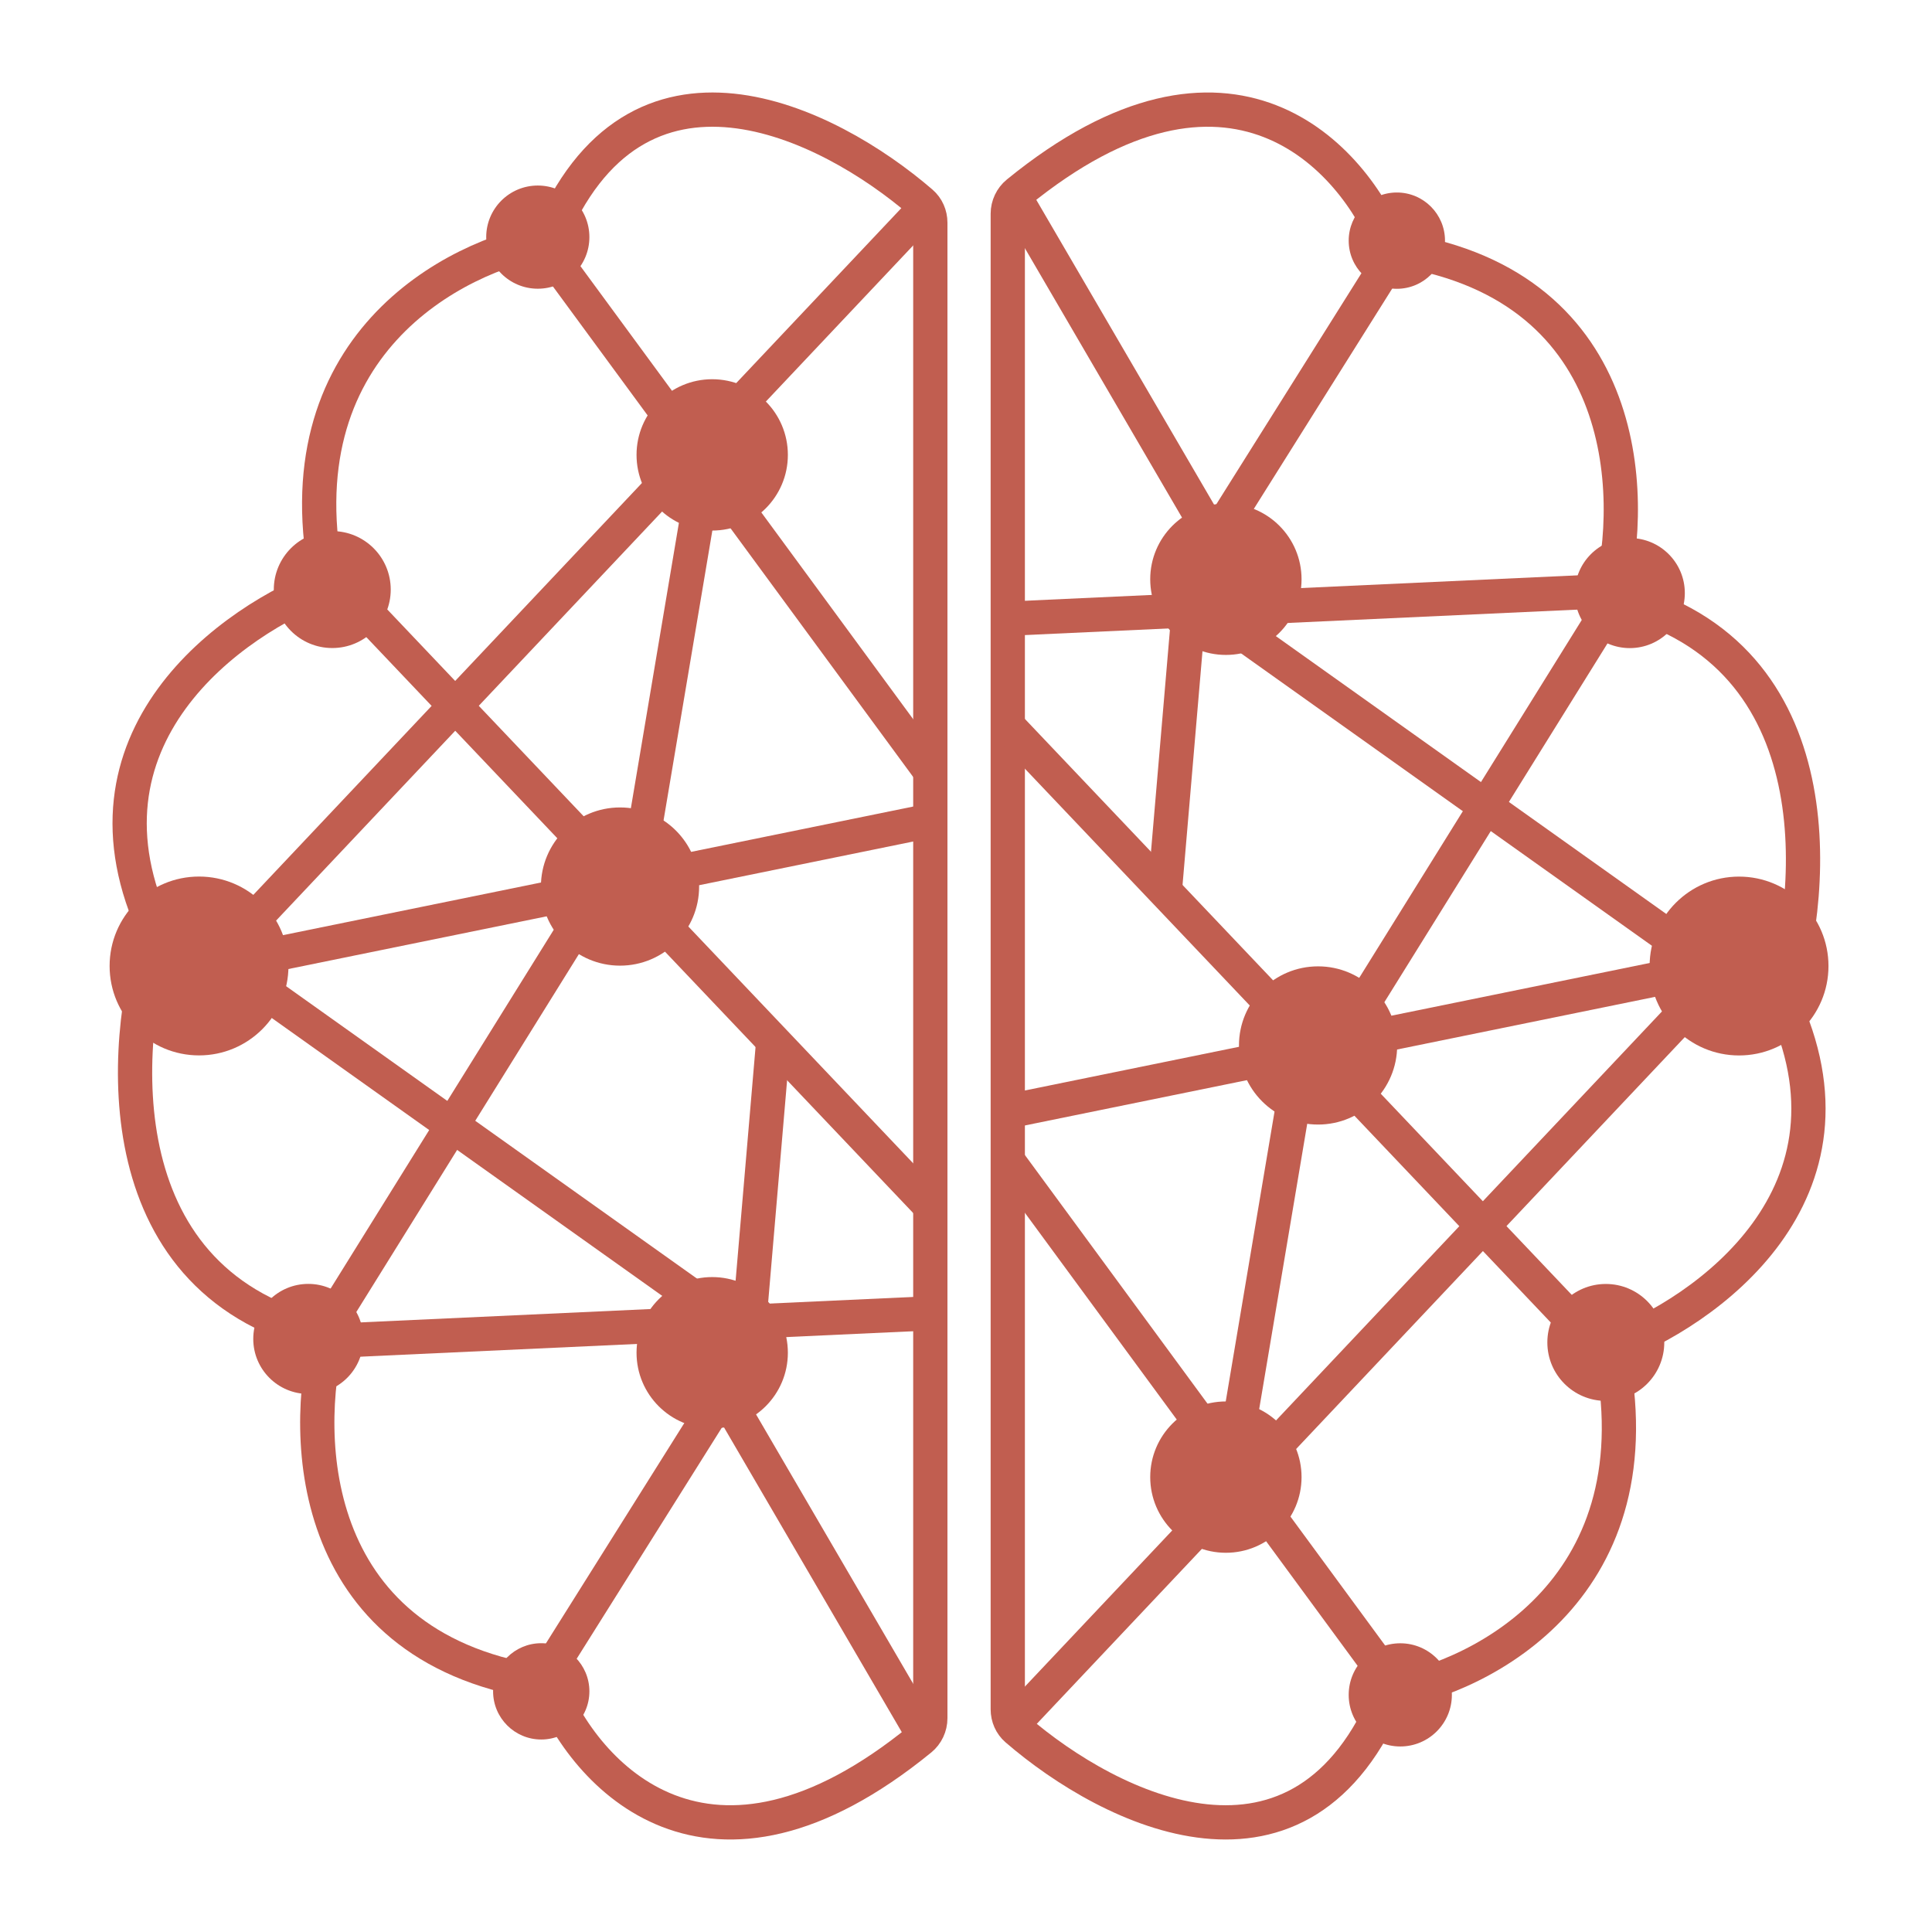 <svg width="282" height="282" viewBox="0 0 282 282" fill="none" xmlns="http://www.w3.org/2000/svg">
<path d="M80.083 34.974C92.746 3.808 120.792 17.755 134.476 29.568C135.325 30.301 135.792 31.376 135.792 32.498V250.806C135.792 251.98 135.258 253.117 134.349 253.858C103.339 279.155 85.284 259.158 80.083 245.771C44.919 241.11 43.965 209.932 47.884 194.925C15.173 187.722 17.559 152.731 22.841 136.135C9.348 107.747 33.914 90.41 47.884 85.29C40.524 50.546 66.283 37.269 80.083 34.974Z" stroke="#C15E50" stroke-width="5"/>
<line y1="-2.5" x2="95.436" y2="-2.5" transform="matrix(0.592 0.806 -0.783 0.621 77.357 37.255)" stroke="#C15E50" stroke-width="5"/>
<path d="M49.131 84.797L136.212 176.505" stroke="#C15E50" stroke-width="5"/>
<line y1="-2.5" x2="90.822" y2="-2.5" transform="matrix(0.815 0.58 -0.55 0.835 32.557 143.53)" stroke="#C15E50" stroke-width="5"/>
<line y1="-2.5" x2="146.141" y2="-2.5" transform="matrix(0.686 -0.727 0.7 0.714 35.478 139.482)" stroke="#C15E50" stroke-width="5"/>
<line y1="-2.5" x2="77.469" y2="-2.5" transform="matrix(0.528 -0.849 0.83 0.557 49.113 196.162)" stroke="#C15E50" stroke-width="5"/>
<line y1="-2.5" x2="111.328" y2="-2.5" transform="matrix(-0.98 0.2 -0.186 -0.983 135.791 117.215)" stroke="#C15E50" stroke-width="5"/>
<line y1="-2.5" x2="58.574" y2="-2.5" transform="matrix(0.532 -0.847 0.827 0.562 81.252 246.769)" stroke="#C15E50" stroke-width="5"/>
<line y1="-2.5" x2="64.543" y2="-2.5" transform="matrix(-0.504 -0.864 0.846 -0.533 137.443 252.884)" stroke="#C15E50" stroke-width="5"/>
<line y1="-2.5" x2="45.713" y2="-2.5" transform="matrix(-0.085 0.996 -0.996 -0.092 110.471 150.615)" stroke="#C15E50" stroke-width="5"/>
<line y1="-2.5" x2="87.745" y2="-2.5" transform="matrix(0.999 -0.046 0.043 0.999 49.113 198.186)" stroke="#C15E50" stroke-width="5"/>
<line y1="-2.5" x2="64.659" y2="-2.5" transform="matrix(-0.166 0.986 -0.984 -0.179 100.73 66.607)" stroke="#C15E50" stroke-width="5"/>
<circle cx="103.955" cy="66.397" r="11.044" fill="#C15E50"/>
<circle cx="90.5" cy="129.403" r="11.546" fill="#C15E50"/>
<circle cx="103.955" cy="197.449" r="11.044" fill="#C15E50"/>
<circle cx="48.499" cy="86.055" r="8.534" fill="#C15E50"/>
<path d="M86.029 34.611C86.029 38.77 82.658 42.142 78.499 42.142C74.34 42.142 70.969 38.77 70.969 34.611C70.969 30.452 74.34 27.081 78.499 27.081C82.658 27.081 86.029 30.452 86.029 34.611Z" fill="#C15E50"/>
<circle cx="29.052" cy="140.996" r="13.053" fill="#C15E50"/>
<circle cx="79.001" cy="246.875" r="7.028" fill="#C15E50"/>
<path d="M53.031 195.433C53.031 199.869 49.435 203.466 44.999 203.466C40.563 203.466 36.967 199.869 36.967 195.433C36.967 190.997 40.563 187.401 44.999 187.401C49.435 187.401 53.031 190.997 53.031 195.433Z" fill="#C15E50"/>
<path d="M202.806 247.026C190.143 278.192 162.097 264.245 148.413 252.432C147.563 251.699 147.097 250.624 147.097 249.501V31.194C147.097 30.02 147.631 28.883 148.54 28.142C179.549 2.845 197.605 22.842 202.806 36.229C237.97 40.89 238.924 72.068 235.005 87.075C267.716 94.278 265.33 129.269 260.048 145.865C273.541 174.253 248.975 191.59 235.005 196.71C242.365 231.454 216.606 244.731 202.806 247.026Z" stroke="#C15E50" stroke-width="5"/>
<line y1="-2.5" x2="95.436" y2="-2.5" transform="matrix(-0.592 -0.806 0.783 -0.621 205.531 244.745)" stroke="#C15E50" stroke-width="5"/>
<path d="M233.758 197.203L146.677 105.495" stroke="#C15E50" stroke-width="5"/>
<line y1="-2.5" x2="90.822" y2="-2.5" transform="matrix(-0.815 -0.58 0.55 -0.835 250.332 138.47)" stroke="#C15E50" stroke-width="5"/>
<line y1="-2.5" x2="146.141" y2="-2.5" transform="matrix(-0.686 0.727 -0.7 -0.714 247.41 142.518)" stroke="#C15E50" stroke-width="5"/>
<line y1="-2.5" x2="77.469" y2="-2.5" transform="matrix(-0.528 0.849 -0.83 -0.557 233.775 85.838)" stroke="#C15E50" stroke-width="5"/>
<line y1="-2.5" x2="111.328" y2="-2.5" transform="matrix(0.98 -0.2 0.186 0.983 147.098 164.785)" stroke="#C15E50" stroke-width="5"/>
<line y1="-2.5" x2="58.574" y2="-2.5" transform="matrix(-0.532 0.847 -0.827 -0.562 201.637 35.231)" stroke="#C15E50" stroke-width="5"/>
<line y1="-2.5" x2="64.543" y2="-2.5" transform="matrix(0.504 0.864 -0.846 0.533 145.445 29.116)" stroke="#C15E50" stroke-width="5"/>
<line y1="-2.5" x2="45.713" y2="-2.5" transform="matrix(0.085 -0.996 0.996 0.092 172.418 131.385)" stroke="#C15E50" stroke-width="5"/>
<line y1="-2.5" x2="87.745" y2="-2.5" transform="matrix(-0.999 0.046 -0.043 -0.999 233.775 83.814)" stroke="#C15E50" stroke-width="5"/>
<line y1="-2.5" x2="64.659" y2="-2.5" transform="matrix(0.166 -0.986 0.984 0.179 182.158 215.393)" stroke="#C15E50" stroke-width="5"/>
<circle cx="178.934" cy="215.603" r="11.044" transform="rotate(180 178.934 215.603)" fill="#C15E50"/>
<circle cx="192.389" cy="152.597" r="11.546" transform="rotate(180 192.389 152.597)" fill="#C15E50"/>
<circle cx="178.934" cy="84.551" r="11.044" transform="rotate(180 178.934 84.551)" fill="#C15E50"/>
<circle cx="234.389" cy="195.945" r="8.534" transform="rotate(180 234.389 195.945)" fill="#C15E50"/>
<path d="M196.859 247.389C196.859 243.23 200.231 239.858 204.39 239.858C208.548 239.858 211.92 243.23 211.92 247.389C211.92 251.548 208.548 254.919 204.39 254.919C200.231 254.919 196.859 251.548 196.859 247.389Z" fill="#C15E50"/>
<circle cx="253.836" cy="141.004" r="13.053" transform="rotate(180 253.836 141.004)" fill="#C15E50"/>
<circle cx="203.888" cy="35.126" r="7.028" transform="rotate(180 203.888 35.126)" fill="#C15E50"/>
<path d="M229.857 86.567C229.857 82.131 233.453 78.534 237.89 78.534C242.326 78.534 245.922 82.131 245.922 86.567C245.922 91.003 242.326 94.599 237.89 94.599C233.453 94.599 229.857 91.003 229.857 86.567Z" fill="#C15E50"/>
</svg>
